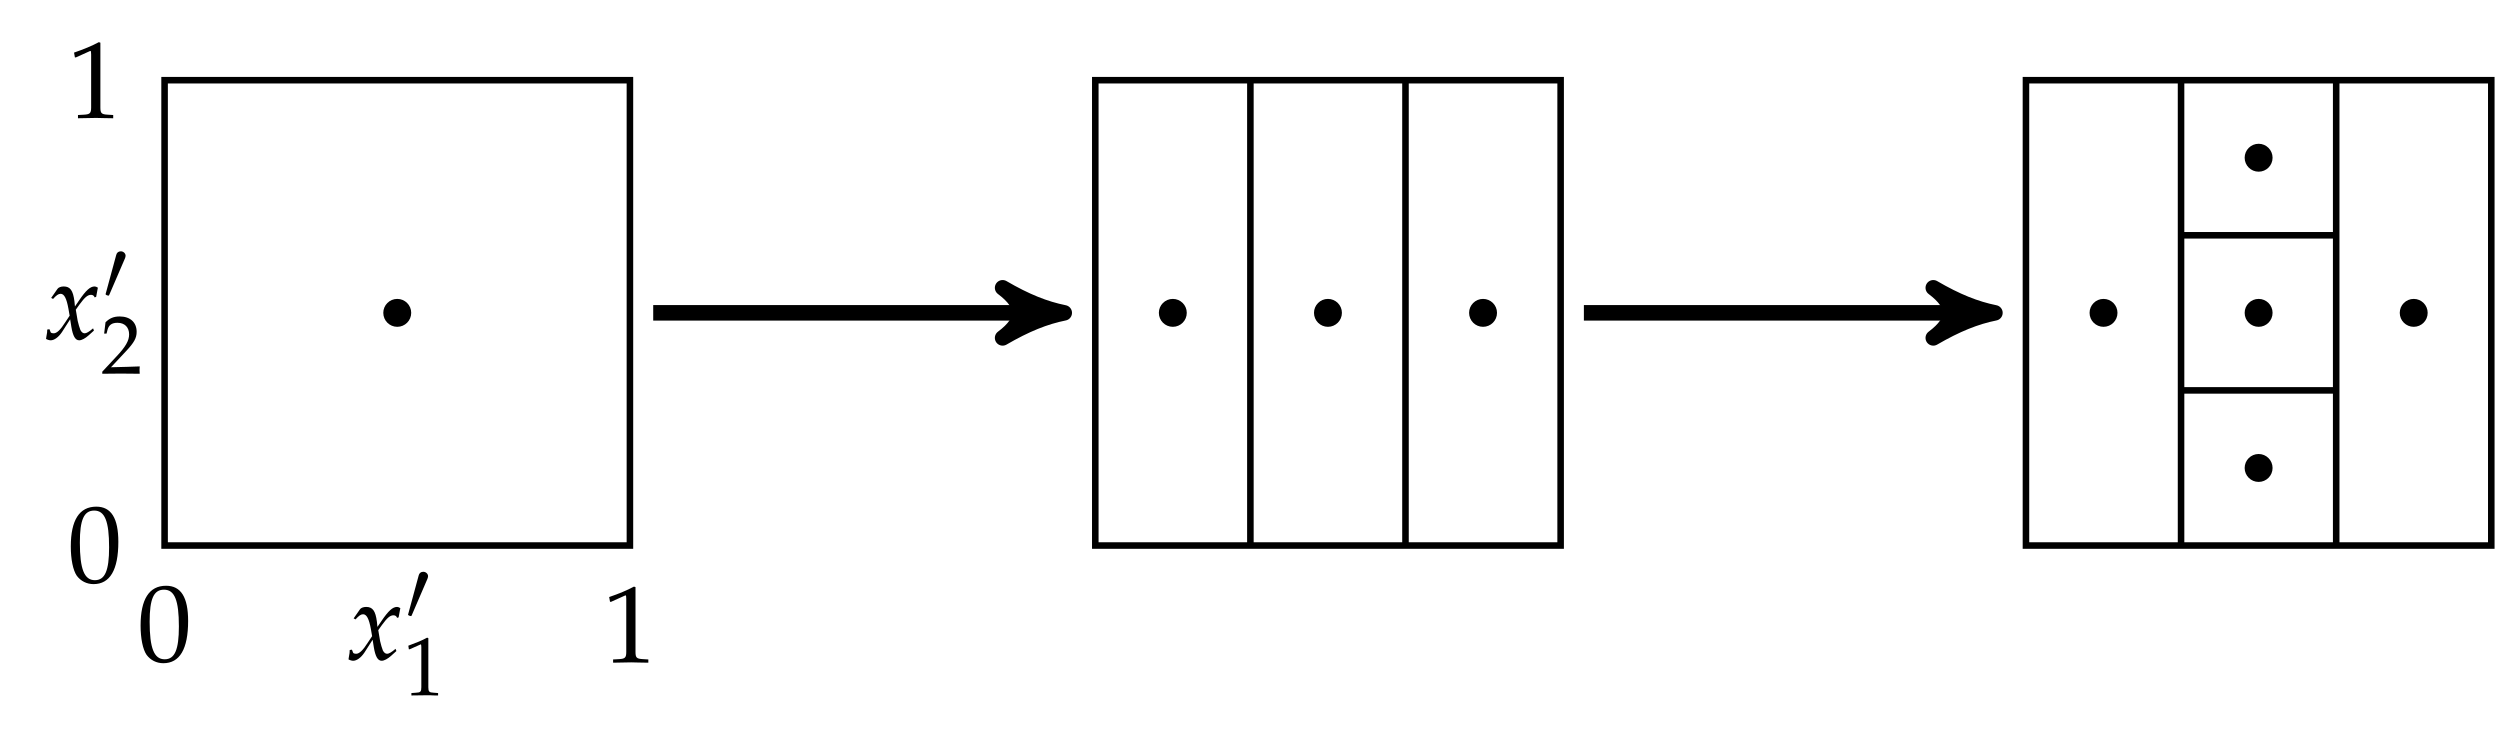 <?xml version="1.0" encoding="UTF-8"?>
<svg xmlns="http://www.w3.org/2000/svg" xmlns:xlink="http://www.w3.org/1999/xlink" width="228.437pt" height="67.397pt" viewBox="0 0 228.437 67.397" version="1.1">
<defs>
<g>
<symbol overflow="visible" id="glyph0-0">
<path style="stroke:none;" d=""/>
</symbol>
<symbol overflow="visible" id="glyph0-1">
<path style="stroke:none;" d="M 0.203 -0.875 C 0.203 -0.672 0.188 -0.547 0.125 -0.234 C 0.109 -0.109 0.094 -0.078 0.094 -0.016 C 0.234 0.062 0.406 0.109 0.516 0.109 C 0.844 0.109 1.234 -0.172 1.547 -0.641 L 2.297 -1.812 L 2.406 -1.125 C 2.547 -0.281 2.766 0.109 3.125 0.109 C 3.344 0.109 3.672 -0.062 3.984 -0.344 L 4.469 -0.781 L 4.391 -0.984 C 4.031 -0.672 3.781 -0.531 3.625 -0.531 C 3.469 -0.531 3.344 -0.625 3.234 -0.828 C 3.156 -1.016 3.047 -1.391 2.984 -1.672 L 2.812 -2.688 L 3.156 -3.172 C 3.625 -3.812 3.891 -4.047 4.203 -4.047 C 4.359 -4.047 4.484 -3.969 4.531 -3.812 L 4.672 -3.859 L 4.828 -4.703 C 4.703 -4.781 4.609 -4.812 4.531 -4.812 C 4.125 -4.812 3.734 -4.453 3.109 -3.531 L 2.734 -2.984 L 2.688 -3.453 C 2.562 -4.453 2.297 -4.812 1.703 -4.812 C 1.453 -4.812 1.219 -4.719 1.141 -4.594 L 0.562 -3.766 L 0.734 -3.672 C 1.031 -4 1.219 -4.141 1.422 -4.141 C 1.75 -4.141 1.969 -3.734 2.141 -2.766 L 2.25 -2.141 L 1.844 -1.531 C 1.422 -0.859 1.078 -0.531 0.797 -0.531 C 0.641 -0.531 0.531 -0.578 0.516 -0.625 L 0.406 -0.906 Z M 0.203 -0.875 "/>
</symbol>
<symbol overflow="visible" id="glyph1-0">
<path style="stroke:none;" d=""/>
</symbol>
<symbol overflow="visible" id="glyph1-1">
<path style="stroke:none;" d="M 2 -3.75 C 2.031 -3.844 2.062 -3.906 2.062 -4 C 2.062 -4.219 1.859 -4.406 1.625 -4.406 C 1.391 -4.406 1.25 -4.266 1.203 -4.062 L 0.266 -0.609 C 0.266 -0.594 0.234 -0.5 0.234 -0.5 C 0.234 -0.406 0.438 -0.359 0.5 -0.359 C 0.547 -0.359 0.547 -0.375 0.594 -0.484 Z M 2 -3.75 "/>
</symbol>
<symbol overflow="visible" id="glyph2-0">
<path style="stroke:none;" d=""/>
</symbol>
<symbol overflow="visible" id="glyph2-1">
<path style="stroke:none;" d="M 0.5 -4.203 L 0.578 -4.203 L 1.562 -4.641 C 1.562 -4.656 1.578 -4.656 1.578 -4.656 C 1.625 -4.656 1.641 -4.578 1.641 -4.406 L 1.641 -0.734 C 1.641 -0.328 1.562 -0.25 1.156 -0.234 L 0.734 -0.203 L 0.734 0.016 C 1.891 0 1.891 0 1.984 0 C 2.078 0 2.25 0 2.5 0 C 2.594 0.016 2.859 0.016 3.172 0.016 L 3.172 -0.203 L 2.781 -0.234 C 2.359 -0.25 2.281 -0.328 2.281 -0.734 L 2.281 -5.219 L 2.172 -5.266 C 1.688 -5 1.141 -4.781 0.453 -4.531 Z M 0.5 -4.203 "/>
</symbol>
<symbol overflow="visible" id="glyph2-2">
<path style="stroke:none;" d="M 0.125 -0.172 L 0.125 0.016 C 1.531 0 1.531 0 1.812 0 C 2.078 0 2.078 0 3.547 0.016 C 3.531 -0.141 3.531 -0.219 3.531 -0.312 C 3.531 -0.422 3.531 -0.5 3.547 -0.656 C 2.672 -0.625 2.328 -0.609 0.922 -0.578 L 2.297 -2.047 C 3.031 -2.828 3.266 -3.25 3.266 -3.812 C 3.266 -4.688 2.672 -5.219 1.719 -5.219 C 1.172 -5.219 0.797 -5.062 0.422 -4.688 L 0.297 -3.656 L 0.516 -3.656 L 0.609 -4.016 C 0.734 -4.453 1.016 -4.641 1.516 -4.641 C 2.172 -4.641 2.578 -4.234 2.578 -3.578 C 2.578 -3.016 2.266 -2.453 1.406 -1.547 Z M 0.125 -0.172 "/>
</symbol>
<symbol overflow="visible" id="glyph3-0">
<path style="stroke:none;" d=""/>
</symbol>
<symbol overflow="visible" id="glyph3-1">
<path style="stroke:none;" d="M 2.625 -6.875 C 1.078 -6.875 0.297 -5.641 0.297 -3.234 C 0.297 -2.062 0.5 -1.062 0.844 -0.562 C 1.203 -0.078 1.75 0.203 2.375 0.203 C 3.875 0.203 4.641 -1.094 4.641 -3.656 C 4.641 -5.828 3.984 -6.875 2.625 -6.875 Z M 2.438 -6.516 C 3.406 -6.516 3.797 -5.547 3.797 -3.156 C 3.797 -1.031 3.422 -0.156 2.5 -0.156 C 1.531 -0.156 1.125 -1.156 1.125 -3.594 C 1.125 -5.688 1.5 -6.516 2.438 -6.516 Z M 2.438 -6.516 "/>
</symbol>
<symbol overflow="visible" id="glyph3-2">
<path style="stroke:none;" d="M 0.672 -5.531 L 0.766 -5.531 L 2.047 -6.109 C 2.062 -6.125 2.078 -6.125 2.078 -6.125 C 2.141 -6.125 2.156 -6.031 2.156 -5.797 L 2.156 -0.953 C 2.156 -0.438 2.047 -0.328 1.516 -0.297 L 0.953 -0.266 L 0.953 0.031 C 2.5 0 2.5 0 2.609 0 C 2.734 0 2.953 0 3.297 0.016 C 3.406 0.016 3.766 0.016 4.172 0.031 L 4.172 -0.266 L 3.656 -0.297 C 3.094 -0.328 3 -0.438 3 -0.953 L 3 -6.875 L 2.859 -6.922 C 2.219 -6.578 1.5 -6.281 0.594 -5.969 Z M 0.672 -5.531 "/>
</symbol>
</g>
</defs>
<g id="surface1">
<path style="fill:none;stroke-width:0.598;stroke-linecap:butt;stroke-linejoin:miter;stroke:rgb(0%,0%,0%);stroke-opacity:1;stroke-miterlimit:10;" d="M -21.261 -21.261 L -21.261 21.259 L 21.259 21.259 L 21.259 -21.261 Z M -21.261 -21.261 " transform="matrix(1,0,0,-1,36.3,28.587)"/>
<path style=" stroke:none;fill-rule:nonzero;fill:rgb(0%,0%,0%);fill-opacity:1;" d="M 37.574 28.586 C 37.574 27.883 37.004 27.312 36.301 27.312 C 35.594 27.312 35.023 27.883 35.023 28.586 C 35.023 29.293 35.594 29.863 36.301 29.863 C 37.004 29.863 37.574 29.293 37.574 28.586 Z M 37.574 28.586 "/>
<g style="fill:rgb(0%,0%,0%);fill-opacity:1;">
  <use xlink:href="#glyph0-1" x="31.752" y="60.269"/>
</g>
<g style="fill:rgb(0%,0%,0%);fill-opacity:1;">
  <use xlink:href="#glyph1-1" x="37.052" y="56.652"/>
</g>
<g style="fill:rgb(0%,0%,0%);fill-opacity:1;">
  <use xlink:href="#glyph2-1" x="36.858" y="63.531"/>
</g>
<g style="fill:rgb(0%,0%,0%);fill-opacity:1;">
  <use xlink:href="#glyph3-1" x="12.549" y="60.398"/>
</g>
<g style="fill:rgb(0%,0%,0%);fill-opacity:1;">
  <use xlink:href="#glyph3-2" x="55.069" y="60.523"/>
</g>
<g style="fill:rgb(0%,0%,0%);fill-opacity:1;">
  <use xlink:href="#glyph0-1" x="4.114" y="30.987"/>
</g>
<g style="fill:rgb(0%,0%,0%);fill-opacity:1;">
  <use xlink:href="#glyph1-1" x="9.414" y="27.37"/>
</g>
<g style="fill:rgb(0%,0%,0%);fill-opacity:1;">
  <use xlink:href="#glyph2-2" x="9.22" y="34.136"/>
</g>
<g style="fill:rgb(0%,0%,0%);fill-opacity:1;">
  <use xlink:href="#glyph3-1" x="6.172" y="53.17"/>
</g>
<g style="fill:rgb(0%,0%,0%);fill-opacity:1;">
  <use xlink:href="#glyph3-2" x="6.172" y="10.775"/>
</g>
<path style="fill:none;stroke-width:0.598;stroke-linecap:butt;stroke-linejoin:miter;stroke:rgb(0%,0%,0%);stroke-opacity:1;stroke-miterlimit:10;" d="M 63.782 -21.261 L 63.782 21.259 L 106.302 21.259 L 106.302 -21.261 Z M 63.782 -21.261 " transform="matrix(1,0,0,-1,36.3,28.587)"/>
<path style=" stroke:none;fill-rule:nonzero;fill:rgb(0%,0%,0%);fill-opacity:1;" d="M 122.617 28.586 C 122.617 27.883 122.043 27.312 121.34 27.312 C 120.637 27.312 120.066 27.883 120.066 28.586 C 120.066 29.293 120.637 29.863 121.34 29.863 C 122.043 29.863 122.617 29.293 122.617 28.586 Z M 122.617 28.586 "/>
<path style=" stroke:none;fill-rule:nonzero;fill:rgb(0%,0%,0%);fill-opacity:1;" d="M 136.789 28.586 C 136.789 27.883 136.219 27.312 135.512 27.312 C 134.809 27.312 134.238 27.883 134.238 28.586 C 134.238 29.293 134.809 29.863 135.512 29.863 C 136.219 29.863 136.789 29.293 136.789 28.586 Z M 136.789 28.586 "/>
<path style=" stroke:none;fill-rule:nonzero;fill:rgb(0%,0%,0%);fill-opacity:1;" d="M 108.441 28.586 C 108.441 27.883 107.871 27.312 107.168 27.312 C 106.461 27.312 105.891 27.883 105.891 28.586 C 105.891 29.293 106.461 29.863 107.168 29.863 C 107.871 29.863 108.441 29.293 108.441 28.586 Z M 108.441 28.586 "/>
<path style="fill:none;stroke-width:0.598;stroke-linecap:butt;stroke-linejoin:miter;stroke:rgb(0%,0%,0%);stroke-opacity:1;stroke-miterlimit:10;" d="M 77.954 -21.261 L 77.954 21.259 " transform="matrix(1,0,0,-1,36.3,28.587)"/>
<path style="fill:none;stroke-width:0.598;stroke-linecap:butt;stroke-linejoin:miter;stroke:rgb(0%,0%,0%);stroke-opacity:1;stroke-miterlimit:10;" d="M 92.126 -21.261 L 92.126 21.259 " transform="matrix(1,0,0,-1,36.3,28.587)"/>
<path style="fill:none;stroke-width:0.598;stroke-linecap:butt;stroke-linejoin:miter;stroke:rgb(0%,0%,0%);stroke-opacity:1;stroke-miterlimit:10;" d="M 148.821 -21.261 L 148.821 21.259 L 191.341 21.259 L 191.341 -21.261 Z M 148.821 -21.261 " transform="matrix(1,0,0,-1,36.3,28.587)"/>
<path style=" stroke:none;fill-rule:nonzero;fill:rgb(0%,0%,0%);fill-opacity:1;" d="M 207.656 28.586 C 207.656 27.883 207.086 27.312 206.383 27.312 C 205.676 27.312 205.105 27.883 205.105 28.586 C 205.105 29.293 205.676 29.863 206.383 29.863 C 207.086 29.863 207.656 29.293 207.656 28.586 Z M 207.656 28.586 "/>
<path style=" stroke:none;fill-rule:nonzero;fill:rgb(0%,0%,0%);fill-opacity:1;" d="M 221.828 28.586 C 221.828 27.883 221.258 27.312 220.555 27.312 C 219.848 27.312 219.277 27.883 219.277 28.586 C 219.277 29.293 219.848 29.863 220.555 29.863 C 221.258 29.863 221.828 29.293 221.828 28.586 Z M 221.828 28.586 "/>
<path style=" stroke:none;fill-rule:nonzero;fill:rgb(0%,0%,0%);fill-opacity:1;" d="M 193.484 28.586 C 193.484 27.883 192.914 27.312 192.207 27.312 C 191.504 27.312 190.934 27.883 190.934 28.586 C 190.934 29.293 191.504 29.863 192.207 29.863 C 192.914 29.863 193.484 29.293 193.484 28.586 Z M 193.484 28.586 "/>
<path style=" stroke:none;fill-rule:nonzero;fill:rgb(0%,0%,0%);fill-opacity:1;" d="M 207.656 14.414 C 207.656 13.711 207.086 13.137 206.383 13.137 C 205.676 13.137 205.105 13.711 205.105 14.414 C 205.105 15.117 205.676 15.688 206.383 15.688 C 207.086 15.688 207.656 15.117 207.656 14.414 Z M 207.656 14.414 "/>
<path style=" stroke:none;fill-rule:nonzero;fill:rgb(0%,0%,0%);fill-opacity:1;" d="M 207.656 42.762 C 207.656 42.055 207.086 41.484 206.383 41.484 C 205.676 41.484 205.105 42.055 205.105 42.762 C 205.105 43.465 205.676 44.035 206.383 44.035 C 207.086 44.035 207.656 43.465 207.656 42.762 Z M 207.656 42.762 "/>
<path style="fill:none;stroke-width:0.598;stroke-linecap:butt;stroke-linejoin:miter;stroke:rgb(0%,0%,0%);stroke-opacity:1;stroke-miterlimit:10;" d="M 162.993 -21.261 L 162.993 21.259 " transform="matrix(1,0,0,-1,36.3,28.587)"/>
<path style="fill:none;stroke-width:0.598;stroke-linecap:butt;stroke-linejoin:miter;stroke:rgb(0%,0%,0%);stroke-opacity:1;stroke-miterlimit:10;" d="M 177.169 -21.261 L 177.169 21.259 " transform="matrix(1,0,0,-1,36.3,28.587)"/>
<path style="fill:none;stroke-width:0.598;stroke-linecap:butt;stroke-linejoin:miter;stroke:rgb(0%,0%,0%);stroke-opacity:1;stroke-miterlimit:10;" d="M 162.993 7.087 L 177.169 7.087 " transform="matrix(1,0,0,-1,36.3,28.587)"/>
<path style="fill:none;stroke-width:0.598;stroke-linecap:butt;stroke-linejoin:miter;stroke:rgb(0%,0%,0%);stroke-opacity:1;stroke-miterlimit:10;" d="M 162.993 -7.085 L 177.169 -7.085 " transform="matrix(1,0,0,-1,36.3,28.587)"/>
<path style="fill:none;stroke-width:1.417;stroke-linecap:butt;stroke-linejoin:miter;stroke:rgb(0%,0%,0%);stroke-opacity:1;stroke-miterlimit:10;" d="M 23.387 0.001 C 38.309 0.001 46.731 0.001 59.536 0.001 " transform="matrix(1,0,0,-1,36.3,28.587)"/>
<path style="fill-rule:nonzero;fill:rgb(0%,0%,0%);fill-opacity:1;stroke-width:1.417;stroke-linecap:butt;stroke-linejoin:round;stroke:rgb(0%,0%,0%);stroke-opacity:1;stroke-miterlimit:10;" d="M 1.409 0.001 C -0.353 0.353 -2.111 1.056 -4.224 2.29 C -2.111 0.704 -2.111 -0.706 -4.224 -2.288 C -2.111 -1.058 -0.353 -0.35 1.409 0.001 Z M 1.409 0.001 " transform="matrix(1,0,0,-1,95.837,28.587)"/>
<path style="fill:none;stroke-width:1.417;stroke-linecap:butt;stroke-linejoin:miter;stroke:rgb(0%,0%,0%);stroke-opacity:1;stroke-miterlimit:10;" d="M 108.427 0.001 C 123.348 0.001 131.77 0.001 144.579 0.001 " transform="matrix(1,0,0,-1,36.3,28.587)"/>
<path style="fill-rule:nonzero;fill:rgb(0%,0%,0%);fill-opacity:1;stroke-width:1.417;stroke-linecap:butt;stroke-linejoin:round;stroke:rgb(0%,0%,0%);stroke-opacity:1;stroke-miterlimit:10;" d="M 1.408 0.001 C -0.35 0.353 -2.112 1.056 -4.225 2.29 C -2.112 0.704 -2.112 -0.706 -4.225 -2.288 C -2.112 -1.058 -0.35 -0.35 1.408 0.001 Z M 1.408 0.001 " transform="matrix(1,0,0,-1,180.878,28.587)"/>
</g>
</svg>
